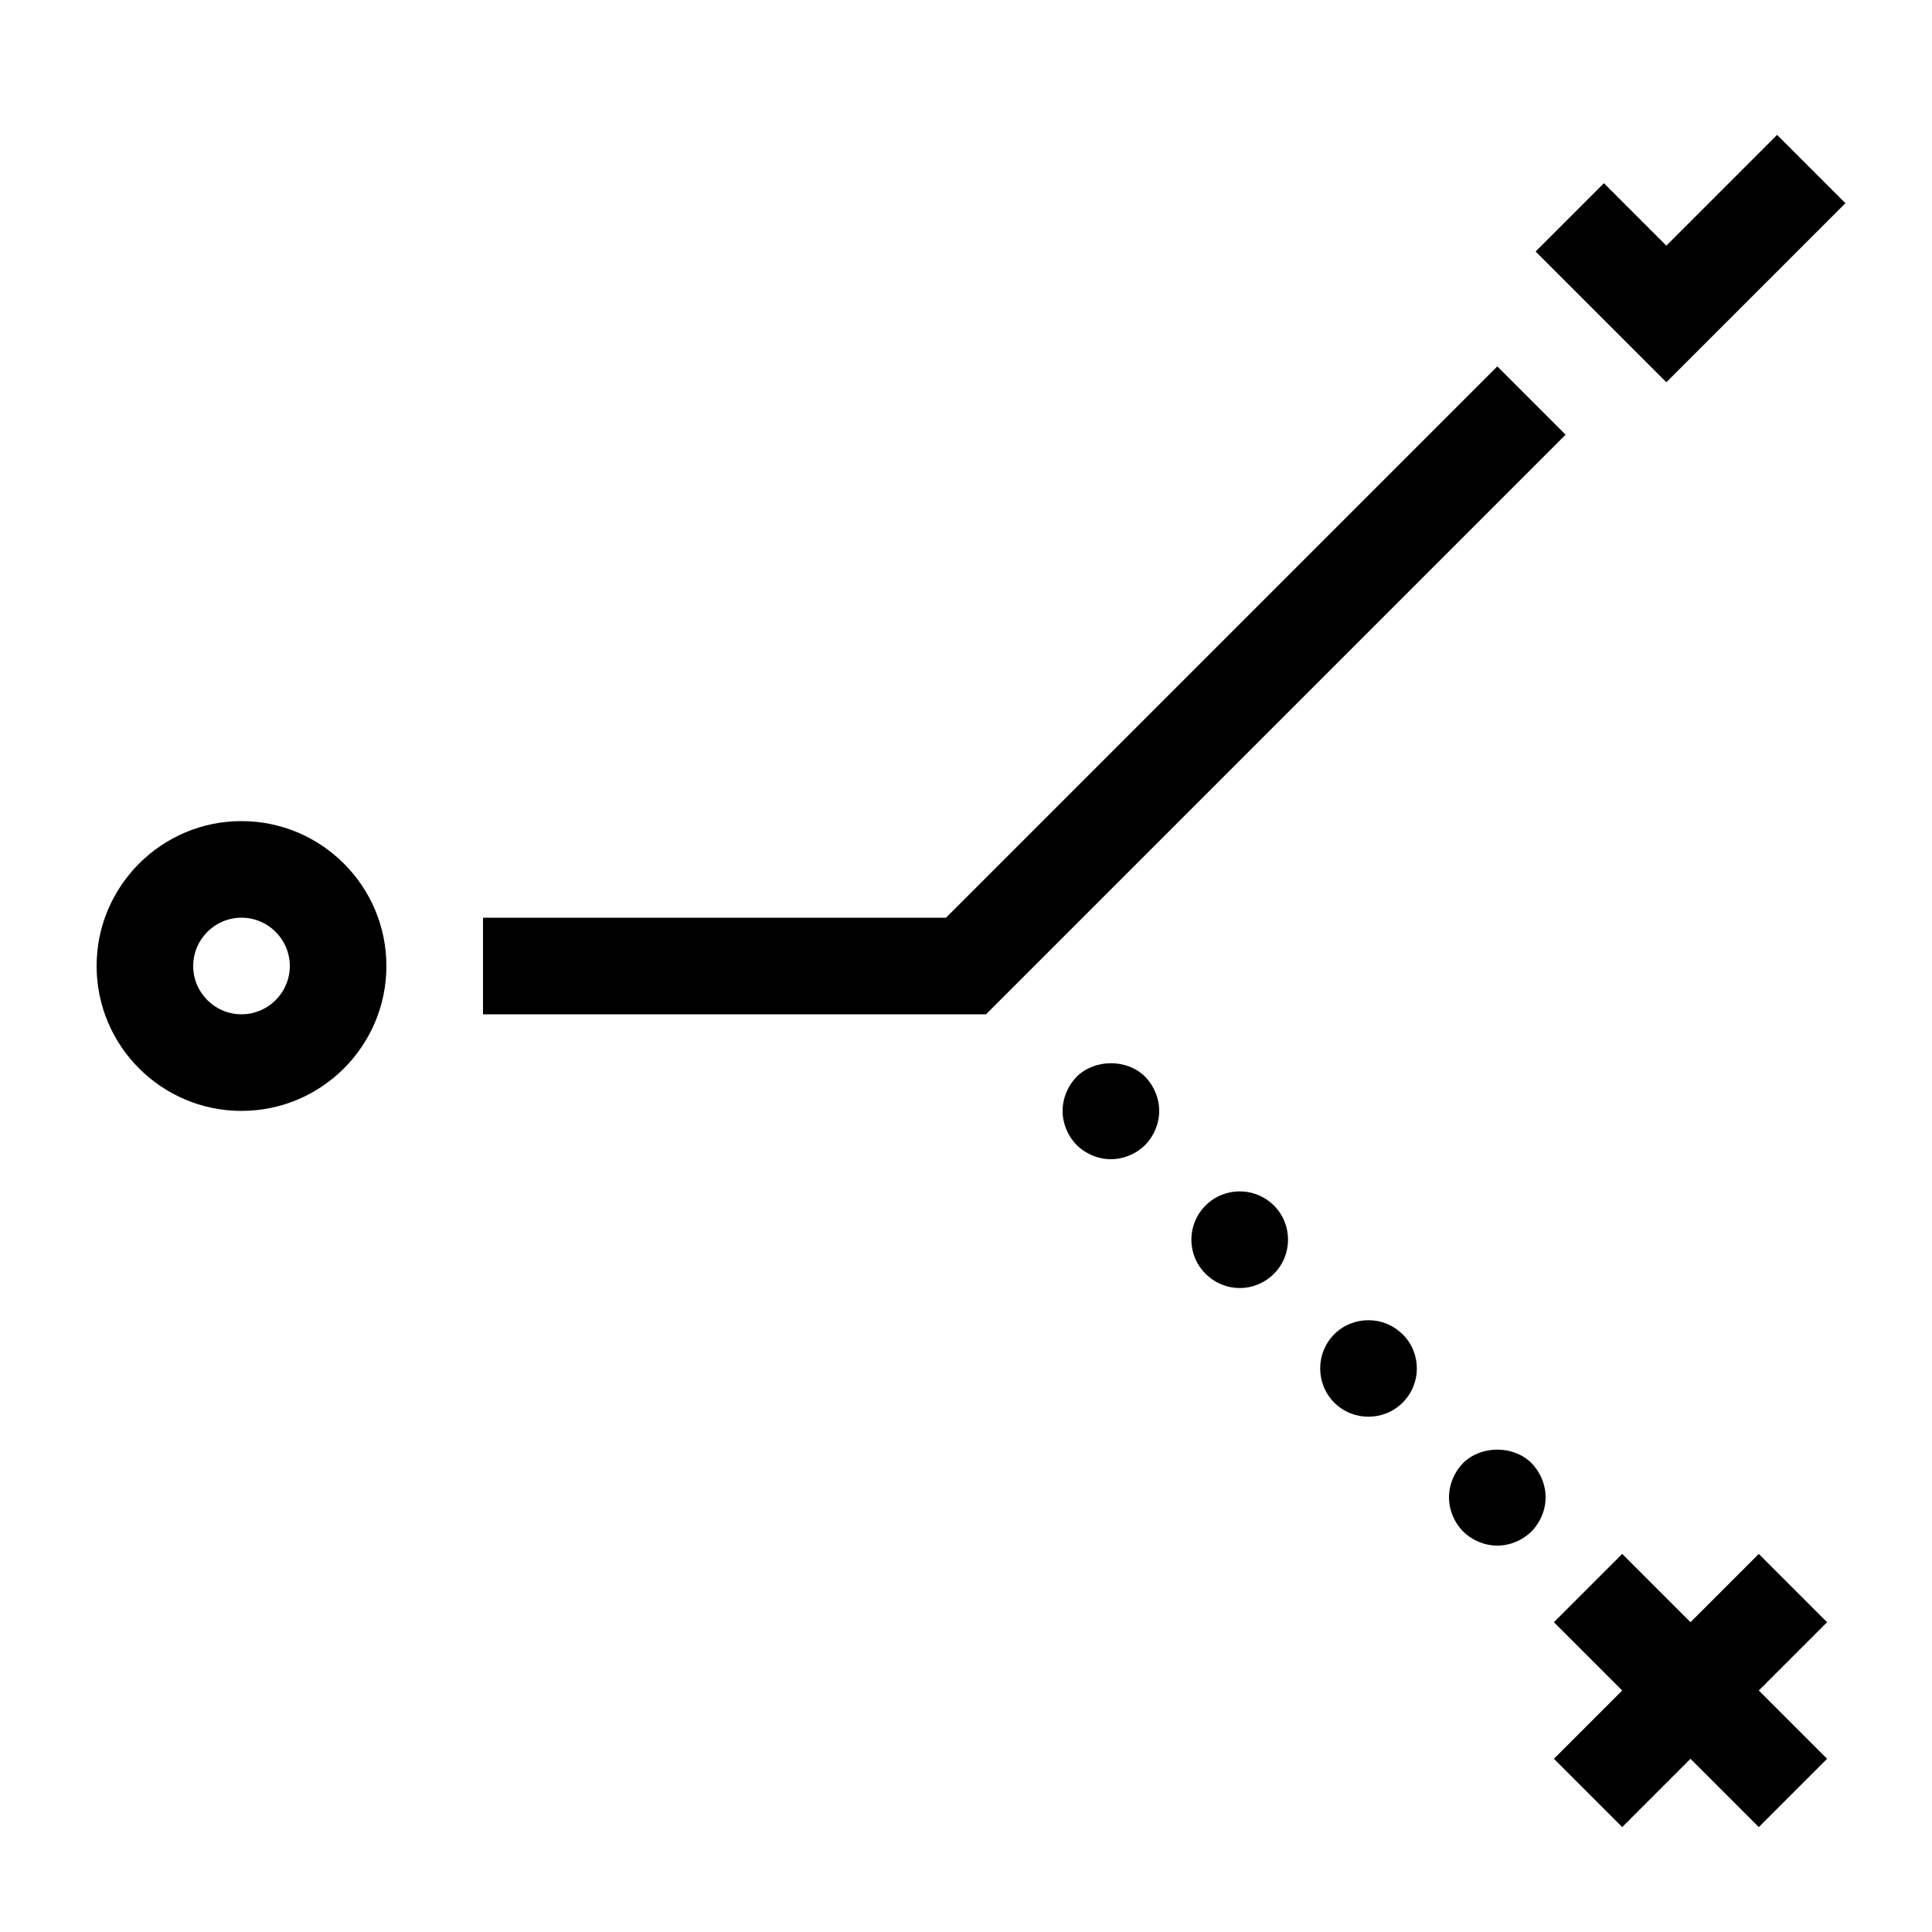 <svg xmlns="http://www.w3.org/2000/svg" xmlns:xlink="http://www.w3.org/1999/xlink" version="1.1" x="0px" y="0px" viewBox="0 0 100 100" style="enable-background:new 0 0 100 100;" xml:space="preserve"><path d="M12.5,42.5C8.364,42.5,5,45.864,5,50s3.364,7.5,7.5,7.5S20,54.136,20,50S16.636,42.5,12.5,42.5z M12.5,52.5  c-1.379,0-2.5-1.121-2.5-2.5s1.121-2.5,2.5-2.5S15,48.621,15,50S13.879,52.5,12.5,52.5z"></path><path d="M75.729,75.729C75.27,76.2,75,76.84,75,77.5s0.27,1.3,0.729,1.77C76.2,79.729,76.84,80,77.5,80s1.3-0.271,1.77-0.73  C79.729,78.8,80,78.16,80,77.5s-0.271-1.3-0.73-1.771C78.34,74.8,76.66,74.8,75.729,75.729z"></path><path d="M72.6,69.069c-0.97-0.979-2.56-0.979-3.54-0.01c-0.97,0.98-0.97,2.561,0,3.54c0.49,0.49,1.13,0.73,1.771,0.73  c0.64,0,1.279-0.24,1.77-0.73c0.98-0.979,0.98-2.56,0-3.54V69.069z"></path><path d="M62.399,62.399c-0.979,0.971-0.979,2.561,0,3.53c0.49,0.49,1.131,0.74,1.771,0.74s1.28-0.25,1.77-0.74  c0.971-0.97,0.971-2.56,0-3.53C64.96,61.42,63.37,61.42,62.399,62.399z"></path><path d="M55.729,55.729C55.27,56.2,55,56.84,55,57.5s0.27,1.3,0.729,1.77C56.2,59.729,56.84,60,57.5,60s1.3-0.271,1.77-0.73  C59.729,58.8,60,58.16,60,57.5s-0.271-1.3-0.73-1.771C58.34,54.8,56.67,54.8,55.729,55.729z"></path><polygon points="86.25,12.715 83.018,9.482 79.482,13.018 86.25,19.785 95.518,10.518 91.982,6.982 "></polygon><polygon points="91.035,80.43 87.5,83.965 83.965,80.43 80.43,83.965 83.965,87.5 80.43,91.035 83.965,94.57 87.5,91.035   91.035,94.57 94.57,91.035 91.035,87.5 94.57,83.965 "></polygon><polygon points="77.5,18.965 48.965,47.5 25,47.5 25,52.5 51.035,52.5 81.035,22.5 "></polygon></svg>